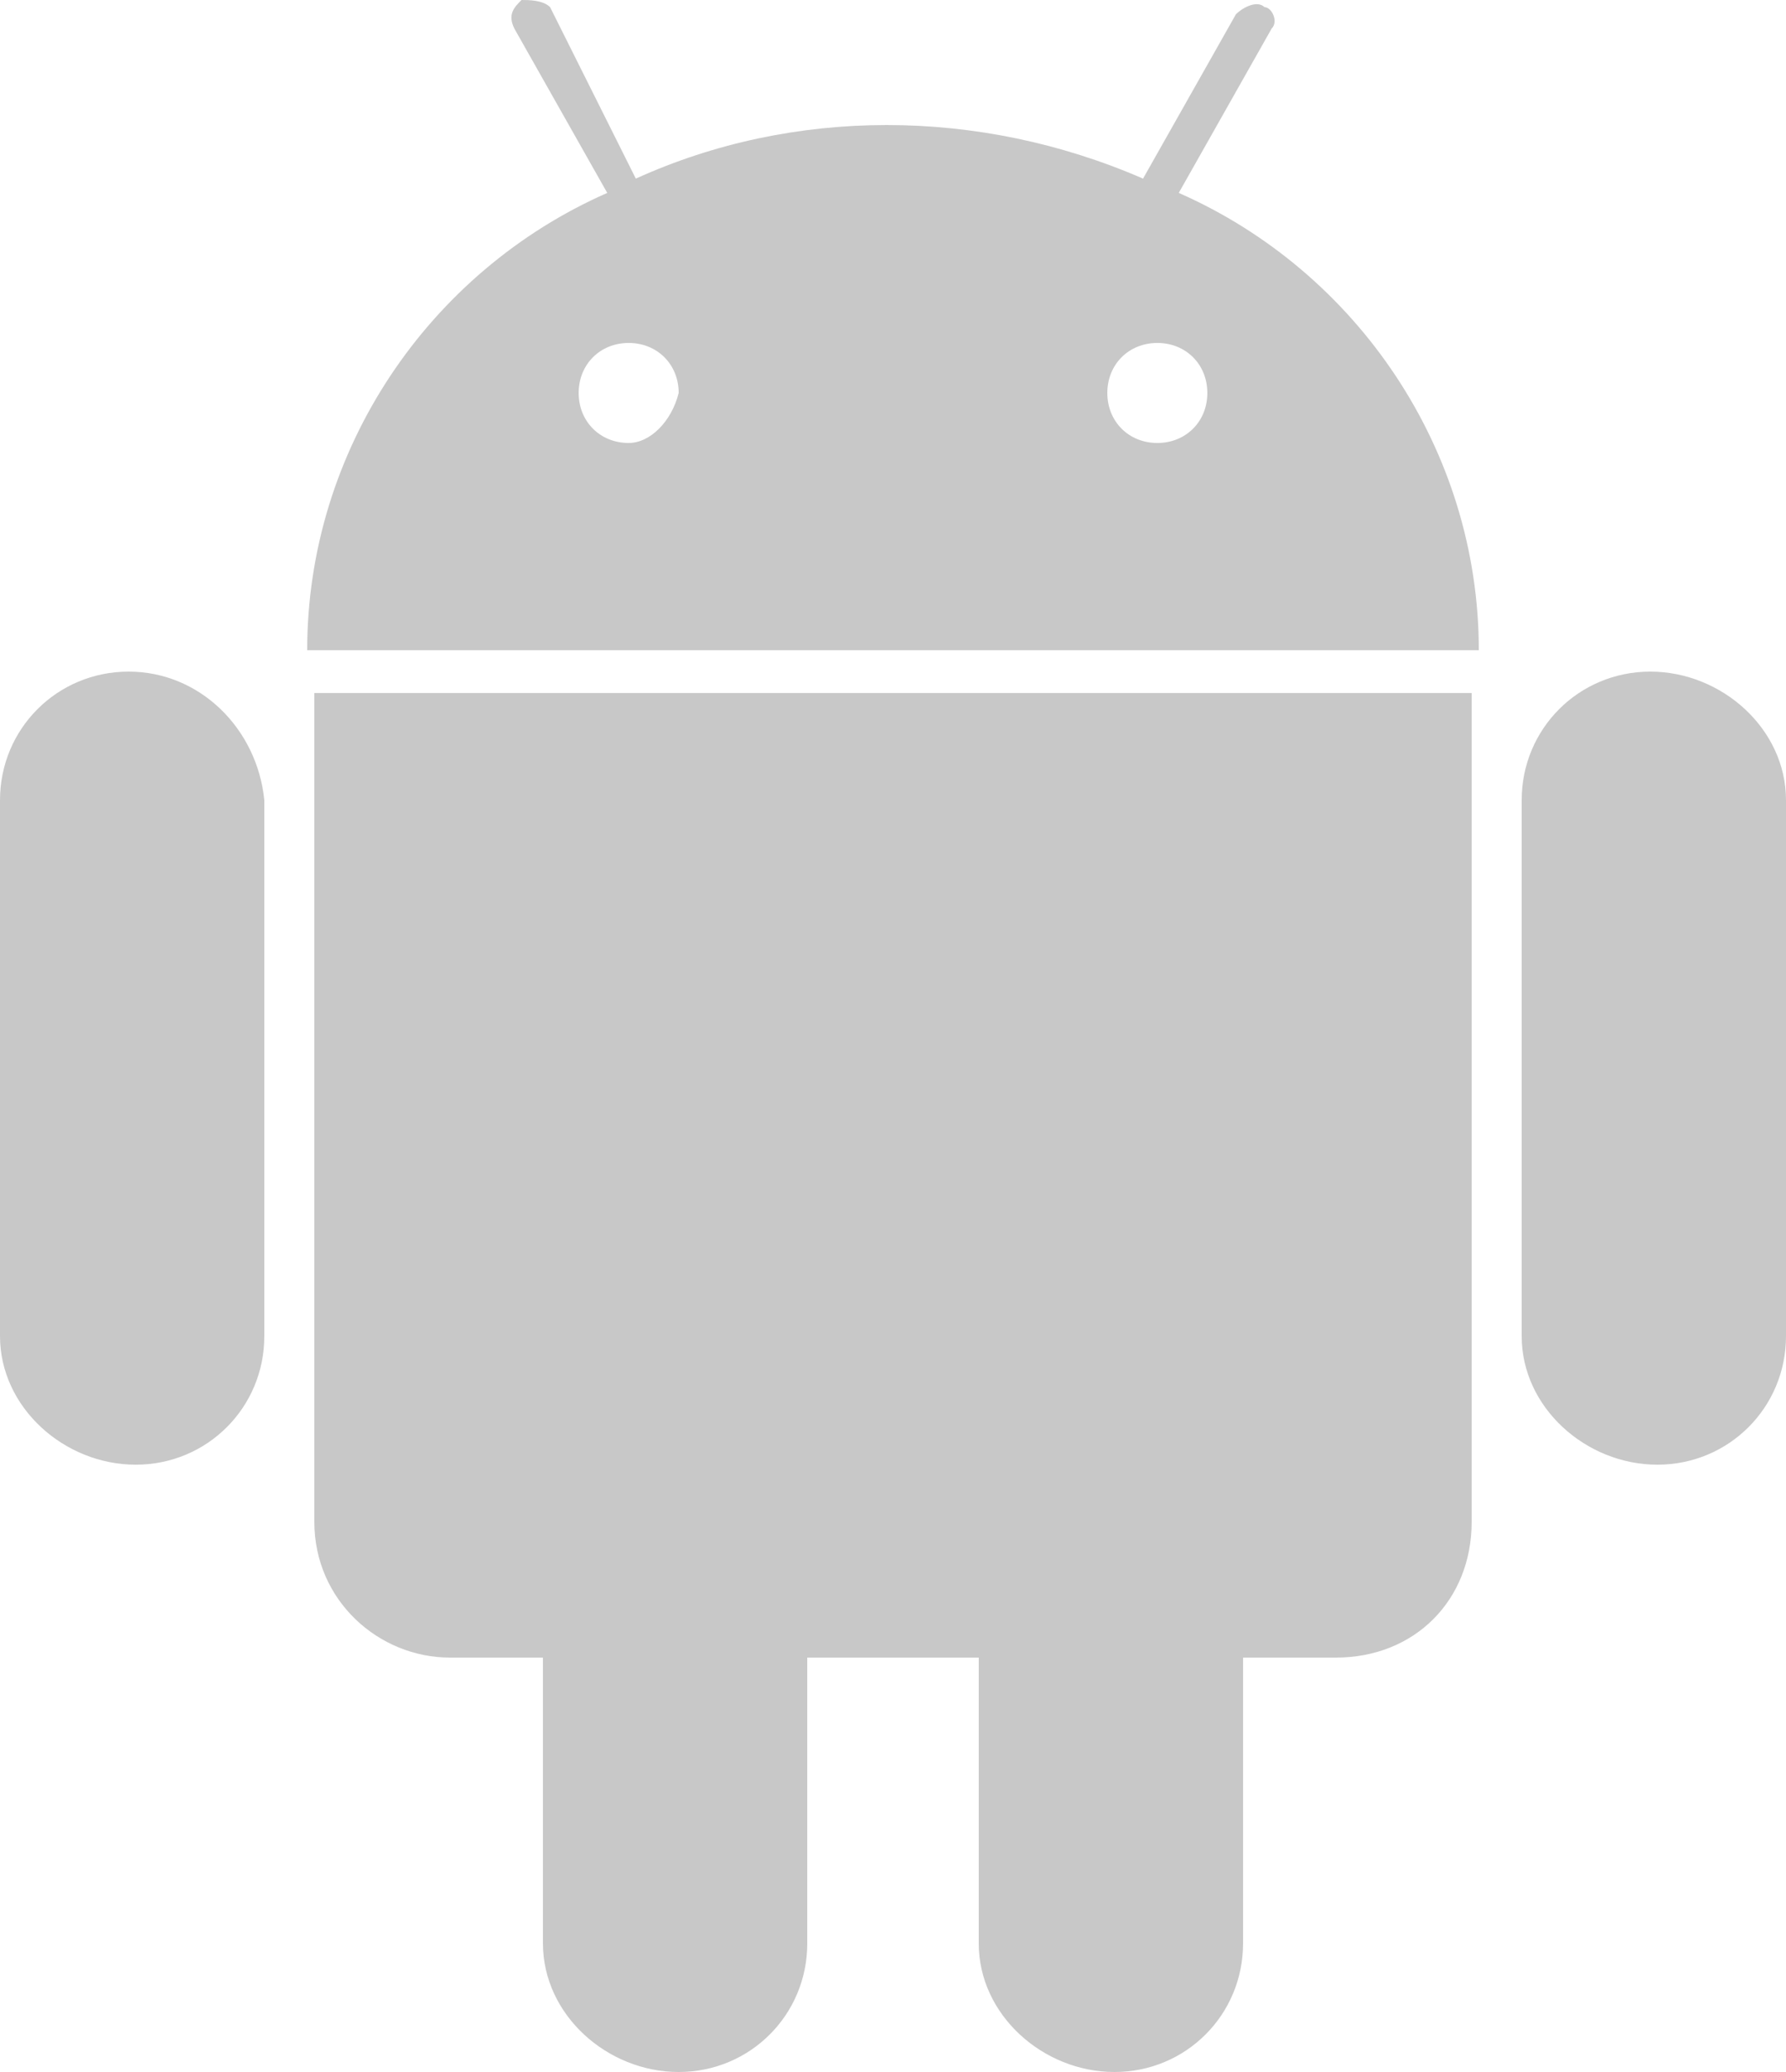 <?xml version="1.0" encoding="utf-8"?>
<!-- Generator: Adobe Illustrator 25.0.0, SVG Export Plug-In . SVG Version: 6.00 Build 0)  -->
<svg version="1.1" baseProfile="basic" id="Слой_1"
	 xmlns="http://www.w3.org/2000/svg" xmlns:xlink="http://www.w3.org/1999/xlink" x="0px" y="0px" width="25px" height="29px"
	 viewBox="0 0 25 29" xml:space="preserve">
<style type="text/css">
	.st0{fill-rule:evenodd;clip-rule:evenodd;fill:#C8C8C8;}
</style>
<path id="fa-android" class="st0" d="M8.8,6.2c-0.4,0-0.7-0.3-0.7-0.7c0-0.4,0.3-0.7,0.7-0.7c0.4,0,0.7,0.3,0.7,0.7
	C9.4,5.9,9.1,6.2,8.8,6.2C8.8,6.2,8.8,6.2,8.8,6.2z M16.2,6.2c-0.4,0-0.7-0.3-0.7-0.7c0-0.4,0.3-0.7,0.7-0.7c0.4,0,0.7,0.3,0.7,0.7
	c0,0,0,0,0,0C16.9,5.9,16.6,6.2,16.2,6.2z M1.8,9.4c-1,0-1.8,0.8-1.8,1.8c0,0,0,0,0,0v7.5c0,1,0.9,1.8,1.9,1.8c1,0,1.8-0.8,1.8-1.8
	v-7.5C3.6,10.2,2.8,9.4,1.8,9.4z M20.6,9.7H4.4v11.6c0,1.1,0.9,1.9,1.9,1.9c0,0,0,0,0,0h1.3l0,4c0,1,0.9,1.8,1.9,1.8
	c1,0,1.8-0.8,1.8-1.8v-4h2.4v4c0,1,0.9,1.8,1.9,1.8c1,0,1.8-0.8,1.8-1.8v-4h1.3c1.1,0,1.9-0.8,1.9-1.9c0,0,0,0,0,0L20.6,9.7
	L20.6,9.7z M16.5,2.7l1.3-2.3c0.1-0.1,0-0.3-0.1-0.3c0,0,0,0,0,0c-0.1-0.1-0.3,0-0.4,0.1l-1.3,2.3c-2.3-1-4.9-1-7.1,0L7.7,0.1
	C7.6,0,7.4,0,7.3,0C7.2,0.1,7.1,0.2,7.2,0.4c0,0,0,0,0,0l1.3,2.3C6,3.8,4.3,6.3,4.3,9.1h16.4C20.7,6.3,19,3.8,16.5,2.7z M25,11.2
	c0-1-0.9-1.8-1.9-1.8c-1,0-1.8,0.8-1.8,1.8v7.5c0,1,0.9,1.8,1.9,1.8c1,0,1.8-0.8,1.8-1.8V11.2z"/>
</svg>
